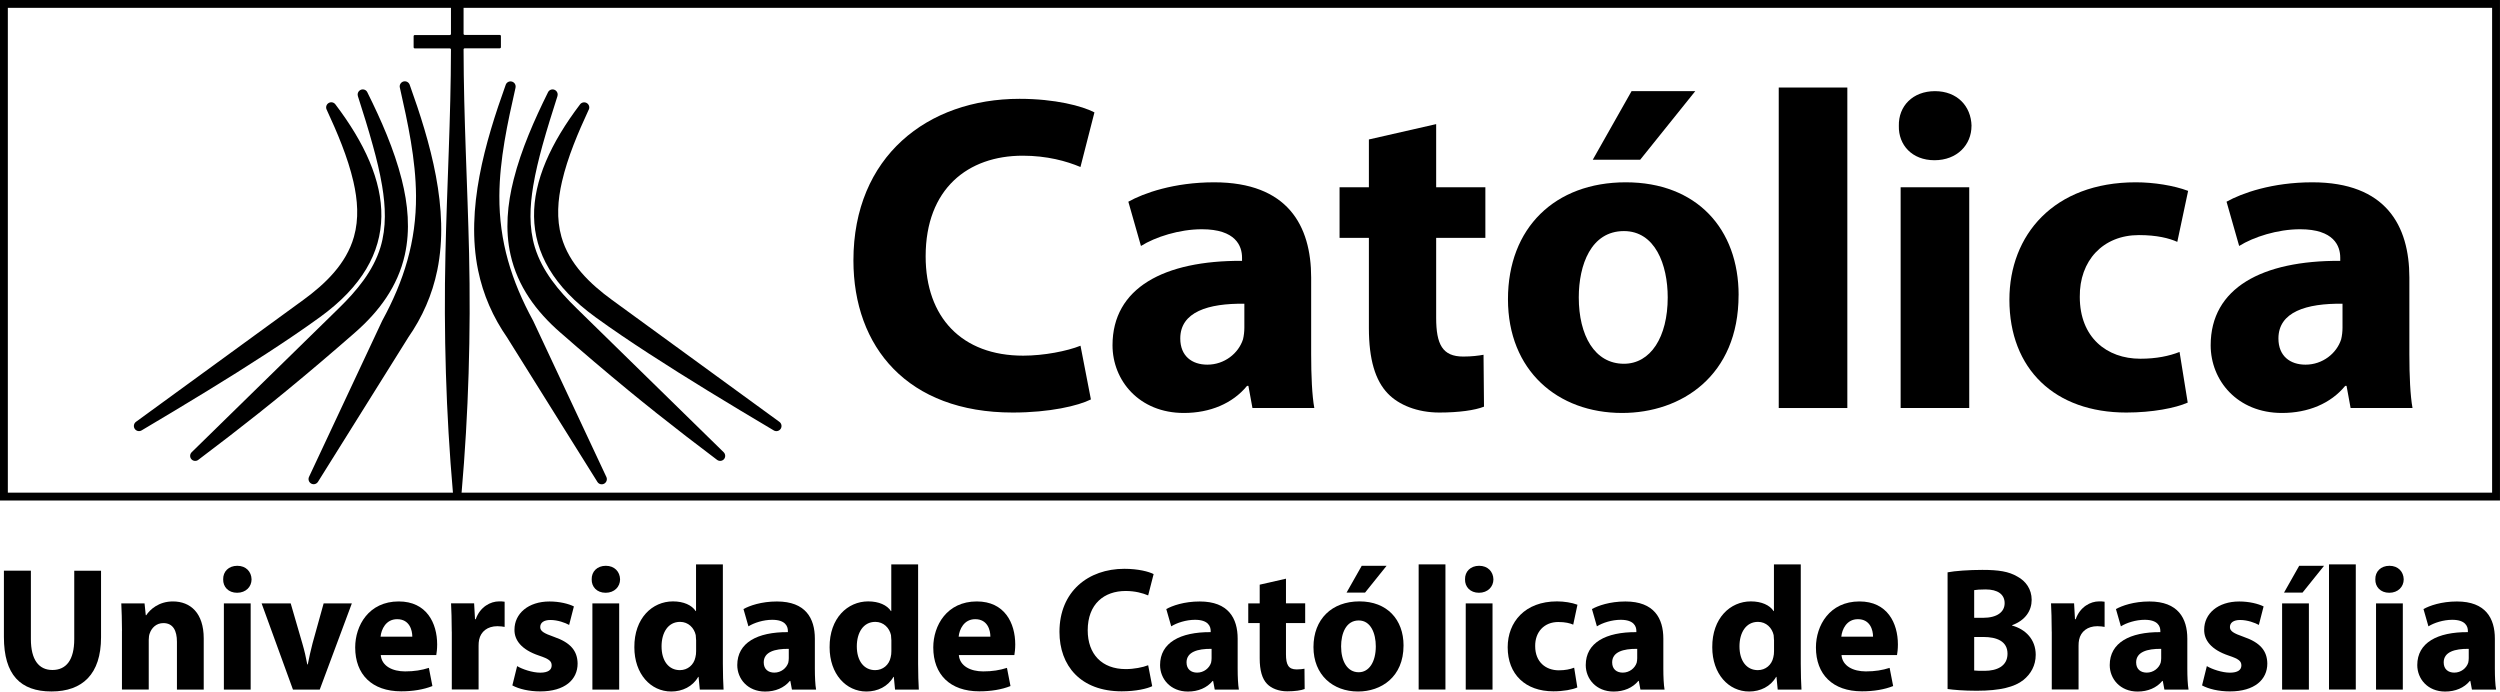 <?xml version="1.0" encoding="UTF-8"?>
<svg id="Camada_2" data-name="Camada 2" xmlns="http://www.w3.org/2000/svg" viewBox="0 0 530.98 146.87">
  <defs>
    <style>
      .cls-1 {
        fill: none;
        stroke: #000;
        stroke-miterlimit: 10;
        stroke-width: 1.67px;
      }
    </style>
  </defs>
  <g id="Camada_1-2" data-name="Camada 1">
    <g>
      <g>
        <rect class="cls-1" x=".83" y=".83" width="529.31" height="104.64"/>
        <path d="M97.12,105.47c-.93,0-.92-.83-.92-.83-1.48-16.88-1.97-33.84-1.59-50.79.32-14.45,1.15-28.87,1.17-43.32,0-.13-.11-.25-.24-.25h-7.44c-.14,0-.25-.11-.25-.24v-2.36c0-.13.11-.24.25-.24h7.44c.13,0,.24-.11.24-.24V1.07c0-.13.11-.24.24-.24h2.19c.14,0,.25.11.25.24v6.11c0,.14.11.24.25.24h7.44c.14,0,.24.11.24.24v2.36c0,.14-.11.24-.24.24h-7.44c-.14,0-.25.11-.25.25.02,14.45.84,28.88,1.17,43.32.38,16.95-.11,33.9-1.59,50.79,0,0,0,.83-.92.83"/>
        <path d="M109.5,18.6c-1.7,7.51-3.4,15.27-3.44,23-.05,9.68,2.56,18.07,7.17,26.52,0,.02.02.04.03.06l15.53,33.13c.24.52.04,1.14-.47,1.42-.51.28-1.14.11-1.44-.38l-19.12-30.58s0,0,0-.01c-3.05-4.38-5.15-9.15-6.22-14.37-2.66-13,1.5-27.2,5.87-39.38.19-.54.77-.84,1.32-.68.56.16.89.72.76,1.29"/>
        <path d="M69.37,23.27c-.23-.51-.05-1.1.43-1.39.47-.29,1.09-.17,1.43.28,12.39,16.33,14.77,32.15-3.32,45.23-3.69,2.67-7.47,5.21-11.28,7.69-4.16,2.71-8.36,5.34-12.59,7.93-4.63,2.84-9.29,5.63-13.96,8.4-.5.3-1.15.15-1.47-.34-.31-.48-.2-1.13.27-1.48l35.53-25.88c4.68-3.41,9.13-7.67,10.76-13.4,1.1-3.87.78-7.87-.11-11.74-1.2-5.21-3.45-10.47-5.69-15.31"/>
        <path d="M76.02,20.41c-.18-.54.1-1.12.62-1.34.52-.21,1.12,0,1.37.51,2.92,5.87,5.7,12.15,7.31,18.53,1.33,5.25,1.85,10.69.66,16.02-1.5,6.7-5.46,12.02-10.56,16.48-4.77,4.17-9.58,8.28-14.48,12.3-4.02,3.31-8.1,6.54-12.22,9.72-2.19,1.69-4.4,3.37-6.61,5.04-.45.35-1.1.28-1.47-.15-.37-.43-.33-1.07.07-1.47l31.25-30.58c3.76-3.67,7.29-7.85,8.85-12.96,1.29-4.25,1.07-8.7.35-13.03-.48-2.88-1.18-5.74-1.96-8.54-.97-3.54-2.07-7.04-3.19-10.53"/>
        <path d="M84.92,18.6c-.13-.56.21-1.13.76-1.29.55-.16,1.13.14,1.33.68,4.37,12.18,8.53,26.38,5.87,39.38-1.07,5.23-3.17,10-6.22,14.37,0,0,0,0,0,.01l-19.12,30.58c-.31.49-.94.66-1.44.38-.5-.27-.71-.9-.47-1.42l15.53-33.13s.02-.04.03-.06c4.61-8.45,7.23-16.84,7.17-26.52-.05-7.73-1.74-15.48-3.44-23"/>
        <path d="M125.05,23.27c-2.24,4.84-4.49,10.09-5.69,15.31-.89,3.87-1.21,7.87-.11,11.74,1.63,5.74,6.08,9.99,10.76,13.4l35.53,25.88c.47.34.59.99.27,1.48-.32.48-.97.64-1.46.34-4.67-2.77-9.33-5.56-13.96-8.4-4.23-2.59-8.43-5.23-12.59-7.93-3.82-2.48-7.6-5.02-11.28-7.69-18.09-13.08-15.71-28.9-3.32-45.23.33-.44.95-.56,1.43-.28.48.29.66.89.43,1.39"/>
        <path d="M118.4,20.41c-1.12,3.49-2.22,7-3.2,10.53-.77,2.81-1.47,5.67-1.95,8.54-.72,4.33-.94,8.78.35,13.03,1.56,5.11,5.09,9.29,8.85,12.96l31.25,30.58c.4.4.44,1.04.07,1.47-.37.43-1.01.49-1.47.15-2.21-1.67-4.41-3.35-6.61-5.04-4.12-3.18-8.2-6.41-12.22-9.72-4.89-4.02-9.71-8.13-14.48-12.3-5.1-4.45-9.05-9.78-10.55-16.48-1.2-5.33-.67-10.77.66-16.02,1.61-6.37,4.39-12.65,7.3-18.53.25-.5.85-.72,1.37-.51.52.22.8.8.62,1.34"/>
        <path d="M231.69,84.84c-2.68,1.34-8.72,2.78-16.59,2.78-22.34,0-33.84-13.9-33.84-32.31,0-22.05,15.72-34.32,35.28-34.32,7.57,0,13.33,1.53,15.91,2.88l-2.97,11.6c-2.97-1.25-7.09-2.4-12.27-2.4-11.6,0-20.61,7-20.61,21.38,0,12.94,7.67,21.09,20.71,21.09,4.41,0,9.3-.96,12.18-2.11l2.21,11.41Z"/>
        <path d="M266.01,86.66l-.86-4.7h-.29c-3.07,3.74-7.86,5.75-13.42,5.75-9.49,0-15.15-6.9-15.15-14.38,0-12.18,10.93-18.02,27.51-17.93v-.67c0-2.49-1.34-6.04-8.53-6.04-4.79,0-9.87,1.63-12.94,3.55l-2.68-9.4c3.26-1.82,9.68-4.12,18.22-4.12,15.63,0,20.61,9.2,20.61,20.23v16.3c0,4.51.19,8.82.67,11.41h-13.13ZM264.29,64.51c-7.67-.1-13.61,1.73-13.61,7.38,0,3.74,2.49,5.56,5.75,5.56,3.64,0,6.61-2.4,7.57-5.37.19-.77.29-1.63.29-2.49v-5.08Z"/>
        <path d="M305.03,26.36v13.42h10.45v10.74h-10.45v16.97c0,5.66,1.34,8.24,5.75,8.24,1.82,0,3.26-.19,4.31-.38l.1,11.02c-1.92.77-5.37,1.25-9.49,1.25-4.7,0-8.63-1.63-10.93-4.03-2.69-2.78-4.03-7.29-4.03-13.9v-19.17h-6.23v-10.74h6.23v-10.16l14.29-3.26Z"/>
        <path d="M369.26,62.69c0,17.16-12.18,25.02-24.73,25.02-13.71,0-24.25-9.01-24.25-24.16s9.97-24.83,25.02-24.83,23.97,9.87,23.97,23.97M335.32,63.17c0,8.05,3.35,14.09,9.59,14.09,5.66,0,9.3-5.66,9.3-14.09,0-7-2.69-14.09-9.3-14.09-7,0-9.59,7.19-9.59,14.09M360.06,19.36l-11.7,14.57h-10.07l8.24-14.57h13.52Z"/>
        <rect x="377.79" y="18.59" width="14.57" height="68.07"/>
        <path d="M418.73,26.74c0,4.03-3.07,7.29-7.86,7.29s-7.67-3.26-7.57-7.29c-.1-4.22,2.97-7.38,7.67-7.38s7.67,3.16,7.77,7.38M403.68,39.78h14.57v46.88h-14.57v-46.88Z"/>
        <path d="M464.65,85.51c-2.59,1.15-7.48,2.11-13.04,2.11-15.15,0-24.83-9.2-24.83-23.97,0-13.71,9.4-24.93,26.84-24.93,3.83,0,8.05.67,11.12,1.82l-2.3,10.83c-1.73-.77-4.31-1.44-8.15-1.44-7.67,0-12.65,5.46-12.56,13.13,0,8.63,5.75,13.13,12.85,13.13,3.45,0,6.14-.58,8.34-1.44l1.73,10.74Z"/>
        <path d="M499.25,86.66l-.86-4.7h-.29c-3.07,3.74-7.86,5.75-13.42,5.75-9.49,0-15.15-6.9-15.15-14.38,0-12.18,10.93-18.02,27.52-17.93v-.67c0-2.49-1.34-6.04-8.53-6.04-4.79,0-9.87,1.63-12.94,3.55l-2.68-9.4c3.26-1.82,9.68-4.12,18.22-4.12,15.63,0,20.61,9.2,20.61,20.23v16.3c0,4.51.19,8.82.67,11.41h-13.13ZM497.53,64.51c-7.67-.1-13.61,1.73-13.61,7.38,0,3.74,2.49,5.56,5.75,5.56,3.64,0,6.62-2.4,7.57-5.37.19-.77.29-1.63.29-2.49v-5.08Z"/>
      </g>
      <g>
        <path d="M6.56,121.22v14.53c0,4.34,1.65,6.55,4.57,6.55s4.64-2.1,4.64-6.55v-14.53h5.69v14.15c0,7.79-3.93,11.49-10.52,11.49s-10.11-3.52-10.11-11.57v-14.08h5.73Z"/>
        <path d="M25.91,133.99c0-2.28-.08-4.23-.15-5.84h4.94l.26,2.51h.11c.75-1.16,2.62-2.92,5.65-2.92,3.74,0,6.55,2.47,6.55,7.86v10.86h-5.69v-10.15c0-2.36-.82-3.97-2.88-3.97-1.57,0-2.51,1.09-2.88,2.13-.15.34-.23.9-.23,1.42v10.56h-5.69v-12.47Z"/>
        <path d="M53.43,123.05c0,1.57-1.2,2.85-3.07,2.85s-3-1.27-2.96-2.85c-.04-1.65,1.16-2.88,3-2.88s2.99,1.24,3.03,2.88ZM47.55,146.46v-18.31h5.69v18.31h-5.69Z"/>
        <path d="M61.74,128.15l2.47,8.5c.45,1.53.79,3,1.05,4.46h.11c.3-1.5.6-2.88,1.01-4.46l2.36-8.5h5.99l-6.82,18.31h-5.69l-6.66-18.31h6.18Z"/>
        <path d="M80.87,139.12c.19,2.36,2.51,3.48,5.17,3.48,1.95,0,3.52-.26,5.05-.75l.75,3.86c-1.87.75-4.16,1.12-6.63,1.12-6.22,0-9.77-3.59-9.77-9.32,0-4.64,2.88-9.77,9.25-9.77,5.92,0,8.16,4.6,8.16,9.14,0,.97-.11,1.83-.19,2.25h-11.79ZM87.57,135.22c0-1.39-.6-3.71-3.22-3.71-2.4,0-3.37,2.17-3.52,3.71h6.74Z"/>
        <path d="M95.95,134.17c0-2.7-.08-4.46-.15-6.03h4.9l.19,3.37h.15c.94-2.66,3.18-3.78,4.94-3.78.52,0,.79,0,1.2.07v5.35c-.41-.07-.9-.15-1.53-.15-2.1,0-3.52,1.12-3.89,2.88-.08.37-.11.82-.11,1.27v9.29h-5.69v-12.28Z"/>
        <path d="M109.84,141.48c1.05.64,3.22,1.39,4.9,1.39s2.43-.6,2.43-1.53-.56-1.39-2.7-2.1c-3.78-1.27-5.24-3.33-5.2-5.5,0-3.41,2.92-5.99,7.45-5.99,2.13,0,4.05.49,5.17,1.05l-1.01,3.93c-.82-.45-2.4-1.05-3.97-1.05-1.39,0-2.17.56-2.17,1.5,0,.86.71,1.31,2.96,2.1,3.48,1.2,4.94,2.96,4.98,5.65,0,3.41-2.7,5.92-7.94,5.92-2.4,0-4.53-.52-5.92-1.27l1.01-4.08Z"/>
        <path d="M131.7,123.05c0,1.57-1.2,2.85-3.07,2.85s-3-1.27-2.96-2.85c-.04-1.65,1.16-2.88,3-2.88s2.99,1.24,3.03,2.88ZM125.82,146.46v-18.31h5.69v18.31h-5.69Z"/>
        <path d="M153.53,119.87v21.12c0,2.06.07,4.23.15,5.47h-5.05l-.26-2.7h-.08c-1.16,2.06-3.37,3.11-5.73,3.11-4.34,0-7.83-3.71-7.83-9.4-.04-6.18,3.82-9.74,8.2-9.74,2.25,0,4.01.79,4.83,2.06h.07v-9.92h5.69ZM147.84,135.9c0-.3-.04-.71-.07-1.01-.34-1.53-1.57-2.81-3.33-2.81-2.58,0-3.93,2.32-3.93,5.2,0,3.11,1.53,5.05,3.9,5.05,1.65,0,2.96-1.12,3.29-2.73.11-.41.15-.82.15-1.31v-2.4Z"/>
        <path d="M168.2,146.46l-.34-1.83h-.11c-1.2,1.46-3.07,2.25-5.24,2.25-3.71,0-5.92-2.7-5.92-5.62,0-4.76,4.27-7.04,10.75-7v-.26c0-.97-.52-2.36-3.33-2.36-1.87,0-3.86.64-5.05,1.39l-1.05-3.67c1.27-.71,3.78-1.61,7.11-1.61,6.1,0,8.05,3.59,8.05,7.9v6.36c0,1.76.08,3.44.26,4.46h-5.13ZM167.53,137.81c-3-.04-5.32.67-5.32,2.88,0,1.46.98,2.17,2.25,2.17,1.42,0,2.58-.94,2.96-2.1.07-.3.11-.64.11-.97v-1.98Z"/>
        <path d="M195,119.87v21.12c0,2.06.07,4.23.15,5.47h-5.05l-.26-2.7h-.08c-1.16,2.06-3.37,3.11-5.73,3.11-4.34,0-7.83-3.71-7.83-9.4-.04-6.18,3.82-9.74,8.2-9.74,2.25,0,4.01.79,4.83,2.06h.07v-9.92h5.69ZM189.31,135.9c0-.3-.04-.71-.07-1.01-.34-1.53-1.57-2.81-3.33-2.81-2.58,0-3.93,2.32-3.93,5.2,0,3.11,1.53,5.05,3.9,5.05,1.65,0,2.96-1.12,3.29-2.73.11-.41.15-.82.15-1.31v-2.4Z"/>
        <path d="M203.65,139.12c.19,2.36,2.51,3.48,5.17,3.48,1.95,0,3.52-.26,5.05-.75l.75,3.86c-1.87.75-4.16,1.12-6.63,1.12-6.22,0-9.77-3.59-9.77-9.32,0-4.64,2.88-9.77,9.25-9.77,5.92,0,8.16,4.6,8.16,9.14,0,.97-.11,1.83-.19,2.25h-11.79ZM210.35,135.22c0-1.39-.6-3.71-3.22-3.71-2.4,0-3.37,2.17-3.52,3.71h6.74Z"/>
        <path d="M244.72,145.74c-1.05.52-3.41,1.09-6.48,1.09-8.72,0-13.22-5.43-13.22-12.62,0-8.61,6.14-13.4,13.78-13.4,2.96,0,5.2.6,6.22,1.12l-1.16,4.53c-1.16-.49-2.77-.94-4.79-.94-4.53,0-8.05,2.73-8.05,8.35,0,5.06,3,8.24,8.09,8.24,1.72,0,3.63-.37,4.75-.82l.86,4.46Z"/>
        <path d="M258,146.46l-.34-1.83h-.11c-1.2,1.46-3.07,2.25-5.24,2.25-3.71,0-5.92-2.7-5.92-5.62,0-4.76,4.27-7.04,10.75-7v-.26c0-.97-.52-2.36-3.33-2.36-1.87,0-3.86.64-5.05,1.39l-1.05-3.67c1.27-.71,3.78-1.61,7.11-1.61,6.1,0,8.05,3.59,8.05,7.9v6.36c0,1.76.08,3.44.26,4.46h-5.13ZM257.33,137.81c-3-.04-5.32.67-5.32,2.88,0,1.46.98,2.17,2.25,2.17,1.42,0,2.58-.94,2.96-2.1.07-.3.11-.64.11-.97v-1.98Z"/>
        <path d="M273.13,122.9v5.24h4.08v4.19h-4.08v6.63c0,2.21.52,3.22,2.25,3.22.71,0,1.27-.07,1.68-.15l.04,4.31c-.75.3-2.1.49-3.71.49-1.83,0-3.37-.64-4.27-1.57-1.05-1.09-1.57-2.85-1.57-5.43v-7.49h-2.43v-4.19h2.43v-3.97l5.58-1.27Z"/>
        <path d="M298.1,137.1c0,6.7-4.75,9.77-9.66,9.77-5.35,0-9.47-3.52-9.47-9.44s3.9-9.7,9.77-9.7,9.36,3.86,9.36,9.36ZM284.84,137.28c0,3.15,1.31,5.5,3.74,5.5,2.21,0,3.63-2.21,3.63-5.5,0-2.73-1.05-5.5-3.63-5.5-2.73,0-3.74,2.81-3.74,5.5ZM294.5,120.17l-4.57,5.69h-3.93l3.22-5.69h5.28Z"/>
        <path d="M301.31,119.87h5.69v26.58h-5.69v-26.58Z"/>
        <path d="M317.19,123.05c0,1.57-1.2,2.85-3.07,2.85s-3-1.27-2.96-2.85c-.04-1.65,1.16-2.88,3-2.88s2.99,1.24,3.03,2.88ZM311.31,146.46v-18.31h5.69v18.31h-5.69Z"/>
        <path d="M335.01,146.01c-1.01.45-2.92.82-5.09.82-5.92,0-9.7-3.59-9.7-9.36,0-5.36,3.67-9.74,10.48-9.74,1.5,0,3.15.26,4.34.71l-.9,4.23c-.67-.3-1.68-.56-3.18-.56-3,0-4.94,2.13-4.9,5.13,0,3.37,2.25,5.13,5.02,5.13,1.35,0,2.4-.22,3.26-.56l.67,4.19Z"/>
        <path d="M348.41,146.46l-.34-1.83h-.11c-1.2,1.46-3.07,2.25-5.24,2.25-3.71,0-5.92-2.7-5.92-5.62,0-4.76,4.27-7.04,10.75-7v-.26c0-.97-.52-2.36-3.33-2.36-1.87,0-3.86.64-5.05,1.39l-1.05-3.67c1.27-.71,3.78-1.61,7.11-1.61,6.1,0,8.05,3.59,8.05,7.9v6.36c0,1.76.08,3.44.26,4.46h-5.13ZM347.73,137.81c-3-.04-5.32.67-5.32,2.88,0,1.46.98,2.17,2.25,2.17,1.42,0,2.58-.94,2.96-2.1.07-.3.11-.64.11-.97v-1.98Z"/>
        <path d="M382.47,119.87v21.12c0,2.06.07,4.23.15,5.47h-5.05l-.26-2.7h-.08c-1.16,2.06-3.37,3.11-5.73,3.11-4.34,0-7.83-3.71-7.83-9.4-.04-6.18,3.82-9.74,8.2-9.74,2.25,0,4.01.79,4.83,2.06h.07v-9.92h5.69ZM376.78,135.9c0-.3-.04-.71-.07-1.01-.34-1.53-1.57-2.81-3.33-2.81-2.58,0-3.93,2.32-3.93,5.2,0,3.11,1.53,5.05,3.9,5.05,1.65,0,2.96-1.12,3.29-2.73.11-.41.15-.82.15-1.31v-2.4Z"/>
        <path d="M391.12,139.12c.19,2.36,2.51,3.48,5.17,3.48,1.95,0,3.52-.26,5.05-.75l.75,3.86c-1.87.75-4.16,1.12-6.63,1.12-6.22,0-9.77-3.59-9.77-9.32,0-4.64,2.88-9.77,9.25-9.77,5.92,0,8.16,4.6,8.16,9.14,0,.97-.11,1.83-.19,2.25h-11.79ZM397.82,135.22c0-1.39-.6-3.71-3.22-3.71-2.4,0-3.37,2.17-3.52,3.71h6.74Z"/>
        <path d="M413.65,121.56c1.5-.3,4.53-.52,7.38-.52,3.48,0,5.62.34,7.45,1.42,1.76.94,3.03,2.66,3.03,4.94s-1.31,4.34-4.16,5.39v.07c2.88.79,5.02,2.96,5.02,6.22,0,2.28-1.05,4.08-2.62,5.35-1.83,1.46-4.9,2.28-9.92,2.28-2.81,0-4.91-.19-6.18-.37v-24.79ZM419.3,131.22h1.87c3,0,4.6-1.24,4.6-3.11s-1.46-2.92-4.04-2.92c-1.24,0-1.95.07-2.43.15v5.88ZM419.3,142.41c.56.07,1.24.07,2.21.07,2.58,0,4.87-.97,4.87-3.63s-2.28-3.56-5.13-3.56h-1.95v7.11Z"/>
        <path d="M435.77,134.17c0-2.7-.08-4.46-.15-6.03h4.9l.19,3.37h.15c.94-2.66,3.18-3.78,4.94-3.78.52,0,.79,0,1.2.07v5.35c-.41-.07-.9-.15-1.53-.15-2.1,0-3.52,1.12-3.89,2.88-.08.37-.11.82-.11,1.27v9.29h-5.69v-12.28Z"/>
        <path d="M459.7,146.46l-.34-1.83h-.11c-1.2,1.46-3.07,2.25-5.24,2.25-3.71,0-5.92-2.7-5.92-5.62,0-4.76,4.27-7.04,10.75-7v-.26c0-.97-.52-2.36-3.33-2.36-1.87,0-3.86.64-5.05,1.39l-1.05-3.67c1.27-.71,3.78-1.61,7.11-1.61,6.1,0,8.05,3.59,8.05,7.9v6.36c0,1.76.08,3.44.26,4.46h-5.13ZM459.02,137.81c-3-.04-5.32.67-5.32,2.88,0,1.46.98,2.17,2.25,2.17,1.42,0,2.58-.94,2.96-2.1.07-.3.11-.64.11-.97v-1.98Z"/>
        <path d="M468.72,141.48c1.05.64,3.22,1.39,4.9,1.39s2.43-.6,2.43-1.53-.56-1.39-2.7-2.1c-3.78-1.27-5.24-3.33-5.2-5.5,0-3.41,2.92-5.99,7.45-5.99,2.13,0,4.04.49,5.17,1.05l-1.01,3.93c-.82-.45-2.4-1.05-3.97-1.05-1.39,0-2.17.56-2.17,1.5,0,.86.71,1.31,2.96,2.1,3.48,1.2,4.94,2.96,4.98,5.65,0,3.41-2.7,5.92-7.94,5.92-2.4,0-4.53-.52-5.92-1.27l1.01-4.08Z"/>
        <path d="M484.7,146.46v-18.31h5.69v18.31h-5.69ZM493.61,120.17l-4.57,5.69h-3.93l3.22-5.69h5.28Z"/>
        <path d="M494.66,119.87h5.69v26.58h-5.69v-26.58Z"/>
        <path d="M510.53,123.05c0,1.57-1.2,2.85-3.07,2.85s-3-1.27-2.96-2.85c-.04-1.65,1.16-2.88,3-2.88s2.99,1.24,3.03,2.88ZM504.65,146.46v-18.31h5.69v18.31h-5.69Z"/>
        <path d="M525.02,146.46l-.34-1.83h-.11c-1.2,1.46-3.07,2.25-5.24,2.25-3.71,0-5.92-2.7-5.92-5.62,0-4.76,4.27-7.04,10.75-7v-.26c0-.97-.52-2.36-3.33-2.36-1.87,0-3.86.64-5.05,1.39l-1.05-3.67c1.27-.71,3.78-1.61,7.11-1.61,6.1,0,8.05,3.59,8.05,7.9v6.36c0,1.76.08,3.44.26,4.46h-5.13ZM524.34,137.81c-3-.04-5.32.67-5.32,2.88,0,1.46.98,2.17,2.25,2.17,1.42,0,2.58-.94,2.96-2.1.07-.3.11-.64.11-.97v-1.98Z"/>
      </g>
    </g>
  </g>
</svg>